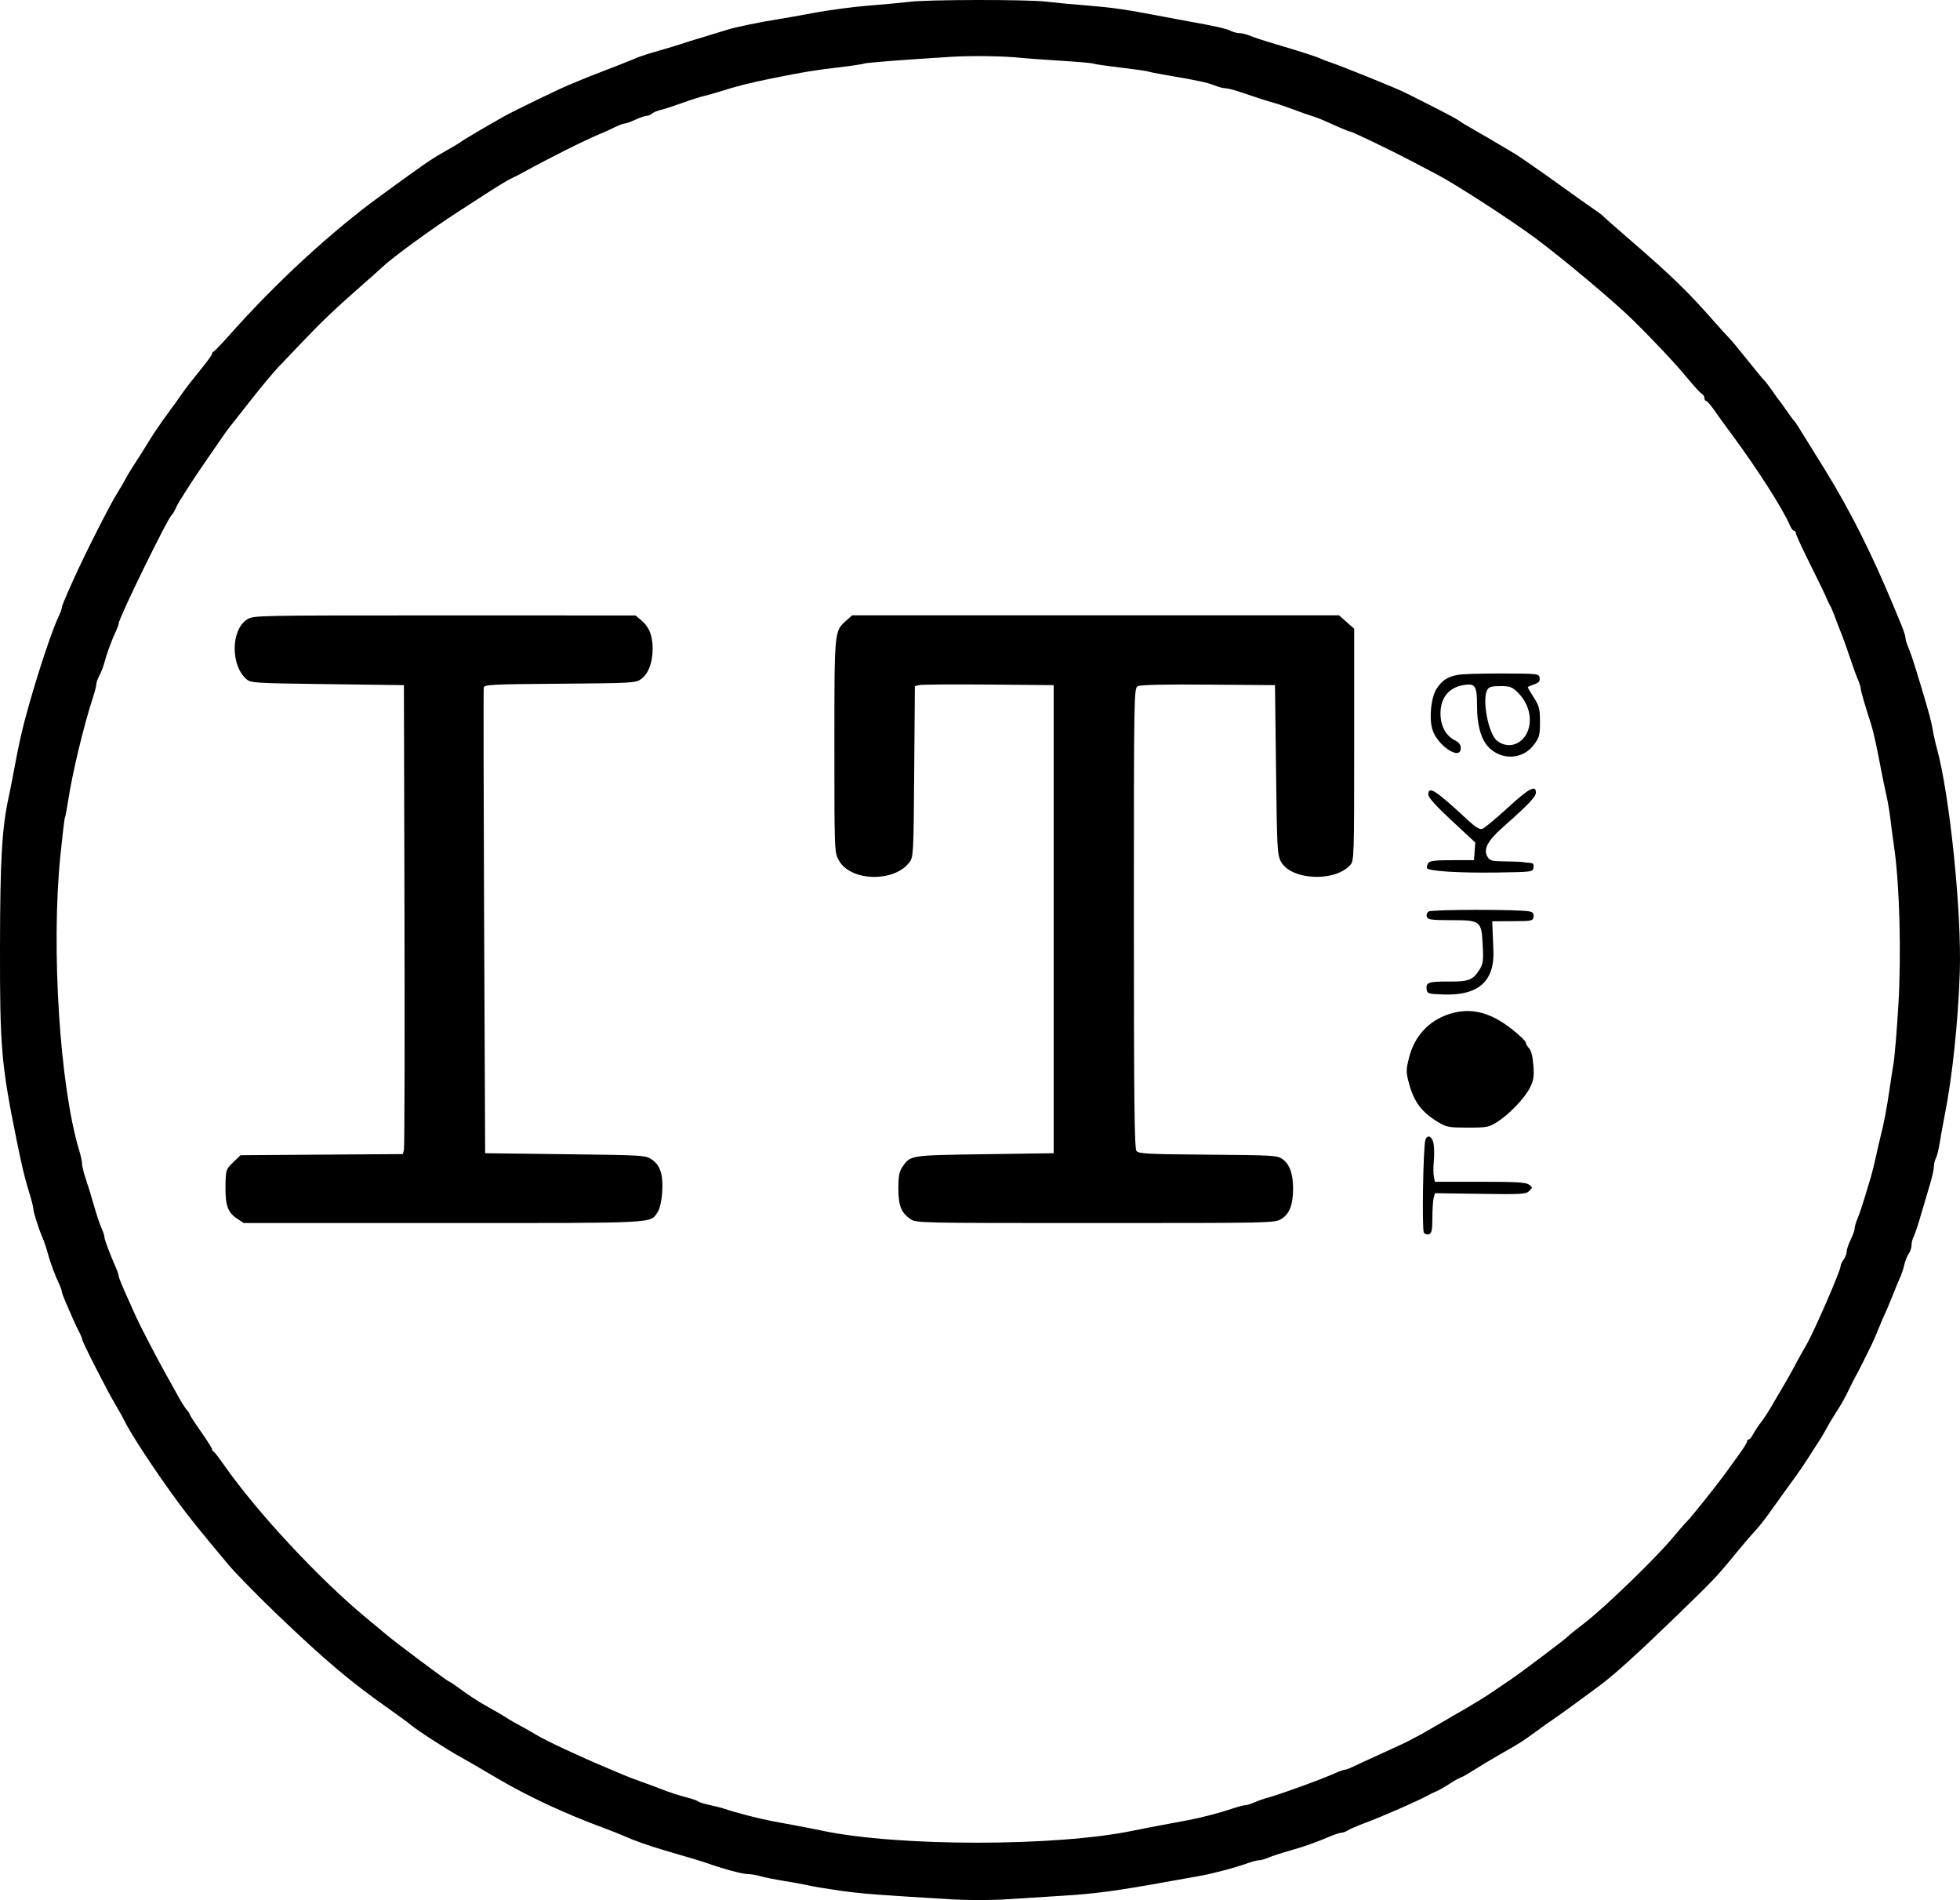 <svg width="65" height="63" viewBox="0 0 65 63" fill="none" xmlns="http://www.w3.org/2000/svg">
<path fill-rule="evenodd" clip-rule="evenodd" d="M30.162 0.06C29.94 0.088 29.349 0.143 28.849 0.182C28.349 0.22 27.531 0.328 27.031 0.42C26.531 0.513 25.971 0.612 25.785 0.641C25.185 0.735 24.378 0.902 24.102 0.991C23.954 1.039 23.605 1.145 23.328 1.228C23.05 1.31 22.716 1.414 22.587 1.458C22.457 1.503 22.124 1.604 21.846 1.682C21.568 1.76 21.25 1.862 21.139 1.909C20.855 2.028 20.329 2.236 19.893 2.401C19.69 2.478 19.424 2.583 19.304 2.635C19.184 2.687 18.987 2.768 18.866 2.816C18.575 2.933 17.03 3.682 16.714 3.86C16.079 4.217 15.345 4.65 15.314 4.684C15.296 4.705 15.053 4.851 14.776 5.008C14.276 5.291 14.135 5.388 12.621 6.492C10.973 7.693 9.156 9.367 7.61 11.109C7.355 11.396 7.121 11.64 7.089 11.652C7.058 11.664 7.032 11.701 7.032 11.735C7.032 11.768 6.846 12.022 6.618 12.299C6.391 12.577 6.136 12.906 6.051 13.032C5.966 13.158 5.745 13.466 5.558 13.717C5.372 13.968 5.104 14.36 4.964 14.588C4.694 15.027 4.669 15.067 4.402 15.478C4.309 15.621 4.196 15.812 4.15 15.902C4.105 15.992 3.994 16.182 3.902 16.326C3.659 16.708 2.806 18.39 2.431 19.228C2.13 19.901 2.049 20.098 2.049 20.155C2.049 20.19 2.005 20.311 1.951 20.424C1.74 20.867 1.335 22.068 0.98 23.304C0.753 24.095 0.634 24.613 0.436 25.684C0.393 25.917 0.326 26.255 0.287 26.434C0.065 27.46 0.005 28.486 0 31.357C-0.005 34.727 0.042 35.28 0.54 37.748C0.736 38.718 0.807 39.012 0.979 39.574C1.05 39.807 1.108 40.038 1.107 40.087C1.106 40.19 1.284 40.747 1.419 41.061C1.469 41.179 1.539 41.384 1.573 41.517C1.649 41.809 1.817 42.271 1.951 42.551C2.005 42.664 2.049 42.785 2.049 42.82C2.049 42.855 2.112 43.026 2.189 43.202C2.266 43.376 2.373 43.622 2.427 43.748C2.48 43.873 2.569 44.059 2.623 44.161C2.678 44.262 2.722 44.371 2.722 44.403C2.722 44.483 3.553 46.111 3.835 46.585C3.963 46.8 4.096 47.038 4.131 47.113C4.304 47.494 5.177 48.822 5.884 49.779C6.297 50.339 6.585 50.696 7.566 51.87C7.804 52.155 8.546 52.913 9.216 53.554C10.753 55.026 11.643 55.778 12.852 56.627C13.21 56.878 13.554 57.13 13.617 57.187C13.796 57.347 14.852 58.03 15.281 58.262C15.453 58.356 15.689 58.493 16.505 58.972C17.521 59.569 18.741 60.137 20.028 60.612C20.269 60.701 20.557 60.815 20.668 60.865C21.017 61.023 21.525 61.203 22.048 61.355C22.953 61.618 23.223 61.699 23.462 61.782C24.028 61.979 24.624 62.138 24.794 62.138C24.895 62.138 25.084 62.169 25.213 62.208C25.343 62.246 25.691 62.316 25.987 62.363C26.284 62.41 26.662 62.48 26.829 62.518C26.996 62.556 27.475 62.635 27.895 62.694C28.599 62.791 29.134 62.832 31.604 62.979C32.1 63.008 32.888 63.007 33.354 62.976C33.821 62.945 34.661 62.892 35.222 62.858C36.349 62.789 37.047 62.694 38.849 62.367C39.108 62.32 39.517 62.247 39.758 62.205C40.217 62.125 40.961 61.928 41.392 61.773C41.532 61.722 41.694 61.681 41.752 61.681C41.811 61.681 41.954 61.641 42.071 61.591C42.188 61.541 42.51 61.435 42.788 61.357C43.294 61.213 43.585 61.11 44.114 60.887C44.27 60.822 44.437 60.768 44.486 60.768C44.536 60.768 44.636 60.731 44.709 60.684C44.782 60.638 45.024 60.534 45.246 60.452C45.803 60.248 47.09 59.684 47.367 59.523C47.423 59.49 47.541 59.434 47.63 59.397C47.719 59.359 47.925 59.242 48.088 59.136C48.251 59.029 48.406 58.942 48.432 58.942C48.459 58.942 48.647 58.836 48.85 58.707C49.053 58.577 49.446 58.341 49.724 58.182C50.464 57.759 50.457 57.764 50.942 57.41C51.188 57.23 51.457 57.04 51.54 56.986C51.68 56.896 52.791 56.086 53.142 55.819C53.589 55.479 54.404 54.737 55.549 53.628C56.849 52.368 56.932 52.282 57.591 51.475C57.796 51.224 58.061 50.916 58.179 50.791C58.297 50.665 58.504 50.408 58.638 50.22C58.772 50.032 58.988 49.731 59.117 49.552C59.247 49.372 59.454 49.086 59.577 48.916C59.7 48.746 59.889 48.464 59.998 48.291C60.106 48.117 60.248 47.897 60.313 47.802C60.378 47.706 60.477 47.54 60.534 47.432C60.59 47.325 60.696 47.141 60.769 47.025C60.842 46.908 60.961 46.718 61.034 46.601C61.107 46.484 61.229 46.257 61.305 46.096C61.381 45.934 61.485 45.729 61.536 45.639C61.63 45.472 61.913 44.913 62.08 44.563C62.131 44.455 62.238 44.206 62.318 44.009C62.397 43.811 62.487 43.604 62.517 43.547C62.547 43.491 62.652 43.242 62.75 42.993C62.849 42.745 62.969 42.453 63.018 42.346C63.066 42.238 63.129 42.047 63.157 41.922C63.185 41.796 63.25 41.636 63.301 41.565C63.352 41.494 63.393 41.368 63.393 41.283C63.393 41.2 63.425 41.073 63.464 41.002C63.503 40.932 63.612 40.604 63.707 40.273C63.802 39.943 63.937 39.486 64.007 39.258C64.077 39.03 64.134 38.771 64.134 38.683C64.134 38.594 64.164 38.468 64.201 38.401C64.238 38.335 64.297 38.094 64.332 37.867C64.368 37.641 64.441 37.235 64.495 36.966C64.745 35.711 64.936 33.897 64.993 32.238C65.059 30.26 64.661 26.366 64.231 24.803C64.181 24.624 64.123 24.36 64.1 24.217C64.058 23.955 63.971 23.628 63.716 22.782C63.468 21.957 63.376 21.676 63.283 21.459C63.233 21.341 63.191 21.2 63.191 21.145C63.191 21.09 63.128 20.893 63.05 20.707C62.973 20.521 62.855 20.237 62.788 20.076C62.057 18.322 61.351 16.92 60.518 15.57C59.601 14.085 59.534 13.979 59.493 13.946C59.471 13.928 59.363 13.781 59.252 13.62C59.141 13.458 59.035 13.311 59.016 13.293C58.998 13.275 58.892 13.129 58.781 12.967C58.669 12.806 58.546 12.645 58.506 12.609C58.466 12.573 58.211 12.265 57.94 11.924C57.668 11.583 57.398 11.258 57.339 11.201C57.28 11.145 57.08 10.926 56.895 10.714C56.008 9.702 55.457 9.164 54.129 8.016C53.613 7.57 53.176 7.184 53.158 7.16C53.139 7.135 53.018 7.044 52.889 6.958C52.759 6.871 52.183 6.463 51.609 6.049C51.035 5.636 50.414 5.206 50.229 5.093C49.916 4.902 48.858 4.283 48.581 4.128C48.514 4.091 48.418 4.028 48.367 3.989C48.317 3.949 47.943 3.749 47.535 3.543C47.128 3.338 46.719 3.132 46.626 3.085C46.315 2.928 44.524 2.202 44.101 2.061C43.99 2.024 43.848 1.97 43.786 1.94C43.648 1.874 43.095 1.697 42.283 1.458C41.95 1.36 41.581 1.24 41.465 1.19C41.348 1.14 41.187 1.099 41.107 1.099C41.027 1.099 40.895 1.064 40.814 1.022C40.676 0.951 40.278 0.861 39.421 0.709C39.218 0.672 38.824 0.599 38.546 0.546C37.343 0.315 36.913 0.252 36.088 0.186C35.606 0.148 34.971 0.088 34.676 0.053C34.045 -0.021 30.748 -0.016 30.162 0.06ZM33.832 1.917C33.962 1.932 34.548 1.974 35.135 2.011C35.722 2.047 36.226 2.091 36.254 2.108C36.282 2.125 36.693 2.185 37.168 2.241C37.643 2.298 38.05 2.356 38.074 2.37C38.097 2.384 38.387 2.441 38.718 2.497C39.705 2.664 40.049 2.738 40.282 2.834C40.404 2.884 40.56 2.925 40.63 2.925C40.699 2.925 40.918 2.979 41.115 3.046C41.788 3.274 41.946 3.324 42.249 3.411C42.416 3.458 42.719 3.561 42.923 3.64C43.126 3.718 43.384 3.809 43.495 3.842C43.606 3.875 43.788 3.943 43.899 3.993C44.477 4.254 44.727 4.359 44.771 4.359C44.832 4.359 46.16 4.998 46.779 5.325C47.03 5.457 47.424 5.664 47.654 5.784C48.268 6.104 50.121 7.304 50.924 7.901C51.852 8.592 53.494 9.969 54.132 10.592C54.8 11.245 55.568 12.061 55.938 12.511C56.159 12.78 56.381 13.024 56.432 13.052C56.483 13.081 56.525 13.147 56.525 13.199C56.525 13.251 56.55 13.293 56.581 13.293C56.612 13.293 56.734 13.433 56.852 13.603C56.97 13.774 57.219 14.118 57.406 14.369C58.265 15.526 59.13 16.877 59.358 17.418C59.4 17.517 59.461 17.598 59.494 17.598C59.528 17.598 59.555 17.631 59.555 17.673C59.555 17.715 59.724 18.089 59.93 18.505C60.394 19.439 60.546 19.754 60.594 19.88C60.615 19.934 60.658 20.022 60.69 20.076C60.723 20.129 60.786 20.276 60.832 20.402C60.877 20.527 60.973 20.777 61.045 20.956C61.118 21.135 61.255 21.517 61.35 21.804C61.445 22.091 61.565 22.422 61.617 22.54C61.668 22.657 61.709 22.789 61.709 22.833C61.708 22.903 61.832 23.331 62.063 24.053C62.134 24.277 62.236 24.744 62.383 25.521C62.423 25.736 62.5 26.103 62.552 26.336C62.605 26.569 62.665 26.921 62.687 27.119C62.709 27.316 62.769 27.771 62.821 28.129C62.997 29.351 63.057 31.63 62.957 33.314C62.907 34.157 62.833 35.037 62.794 35.27C62.755 35.503 62.694 35.899 62.658 36.151C62.58 36.7 62.467 37.296 62.373 37.65C62.336 37.794 62.264 38.102 62.215 38.335C62.165 38.568 62.089 38.876 62.046 39.02C62.003 39.163 61.905 39.486 61.83 39.737C61.754 39.988 61.651 40.29 61.6 40.408C61.549 40.526 61.507 40.672 61.506 40.734C61.504 40.795 61.445 40.963 61.373 41.107C61.302 41.25 61.242 41.428 61.241 41.502C61.239 41.576 61.194 41.693 61.14 41.763C61.085 41.832 61.04 41.934 61.039 41.989C61.035 42.141 60.151 44.172 59.903 44.596C59.758 44.843 59.682 44.981 59.487 45.346C59.372 45.561 59.215 45.84 59.137 45.965C59.06 46.091 58.906 46.355 58.794 46.552C58.683 46.749 58.512 47.013 58.415 47.139C58.317 47.264 58.196 47.448 58.144 47.546C58.093 47.645 58.026 47.726 57.995 47.726C57.964 47.726 57.939 47.755 57.939 47.792C57.939 47.828 57.833 48.004 57.703 48.183C57.574 48.362 57.356 48.662 57.22 48.851C56.92 49.264 56.06 50.341 55.956 50.432C55.915 50.468 55.688 50.728 55.452 51.011C54.886 51.686 53.205 53.31 52.559 53.806C52.277 54.022 52.032 54.219 52.013 54.243C51.959 54.316 50.462 55.445 50.077 55.704C49.883 55.835 49.578 56.041 49.4 56.162C49.222 56.283 48.75 56.569 48.351 56.798C47.952 57.027 47.514 57.281 47.378 57.362C47.242 57.443 47.071 57.539 46.997 57.574C46.923 57.609 46.816 57.666 46.761 57.7C46.705 57.734 46.296 57.926 45.852 58.127C45.407 58.327 44.958 58.534 44.853 58.587C44.748 58.639 44.63 58.681 44.591 58.681C44.552 58.681 44.395 58.738 44.243 58.807C43.806 59.005 42.483 59.485 42.047 59.604C41.918 59.639 41.716 59.71 41.599 59.762C41.483 59.813 41.347 59.855 41.299 59.855C41.25 59.855 41.088 59.896 40.938 59.946C40.417 60.12 39.855 60.266 39.354 60.36C38.088 60.596 37.888 60.634 37.603 60.694C35.045 61.233 29.754 61.233 27.233 60.693C27.067 60.657 26.718 60.589 26.459 60.541C26.2 60.493 25.806 60.42 25.583 60.378C25.162 60.297 24.382 60.096 24.035 59.977C23.924 59.939 23.7 59.882 23.537 59.849C23.374 59.817 23.207 59.765 23.166 59.735C23.125 59.704 22.971 59.648 22.823 59.61C22.518 59.532 22.177 59.421 21.88 59.302C21.769 59.258 21.496 59.157 21.274 59.078C21.052 58.999 20.779 58.895 20.668 58.847C20.557 58.799 20.314 58.696 20.129 58.618C19.21 58.234 18.09 57.71 17.772 57.514C17.624 57.423 17.397 57.294 17.267 57.227C17.138 57.159 16.956 57.056 16.863 56.997C16.645 56.858 16.551 56.803 16.078 56.537C15.862 56.415 15.513 56.188 15.303 56.031C15.093 55.875 14.904 55.747 14.882 55.747C14.841 55.747 13.132 54.47 12.823 54.208C12.73 54.13 12.412 53.865 12.116 53.619C10.554 52.323 8.508 50.121 7.429 48.574C7.266 48.34 7.11 48.14 7.082 48.128C7.055 48.116 7.032 48.08 7.032 48.049C7.032 48.017 6.865 47.755 6.662 47.465C6.458 47.175 6.291 46.92 6.291 46.897C6.291 46.874 6.249 46.809 6.198 46.753C6.146 46.696 6.018 46.493 5.912 46.302C5.806 46.111 5.602 45.745 5.459 45.487C5.137 44.907 4.625 43.916 4.499 43.634C4.448 43.517 4.362 43.326 4.31 43.21C4.055 42.65 3.934 42.356 3.934 42.298C3.934 42.264 3.893 42.142 3.843 42.029C3.64 41.57 3.463 41.099 3.463 41.017C3.463 40.97 3.42 40.838 3.368 40.725C3.315 40.612 3.206 40.285 3.124 39.998C3.043 39.711 2.919 39.307 2.849 39.101C2.779 38.895 2.722 38.666 2.722 38.592C2.722 38.518 2.68 38.32 2.629 38.152C1.984 36.034 1.69 31.438 2.003 28.361C2.07 27.699 2.137 27.138 2.152 27.115C2.167 27.092 2.212 26.855 2.253 26.59C2.399 25.626 2.774 24.067 3.098 23.075C3.151 22.914 3.194 22.738 3.194 22.684C3.194 22.63 3.241 22.5 3.298 22.395C3.354 22.29 3.428 22.099 3.461 21.971C3.535 21.687 3.705 21.222 3.836 20.946C3.89 20.833 3.934 20.712 3.934 20.677C3.934 20.507 5.569 17.162 5.695 17.075C5.722 17.056 5.776 16.968 5.815 16.879C5.855 16.79 5.924 16.658 5.97 16.587C6.016 16.515 6.157 16.295 6.282 16.098C6.408 15.9 6.633 15.563 6.784 15.348C6.934 15.132 7.157 14.81 7.279 14.63C7.401 14.451 7.547 14.245 7.604 14.174C7.66 14.102 7.984 13.691 8.323 13.261C8.662 12.83 9.065 12.346 9.219 12.185C9.373 12.023 9.751 11.627 10.059 11.304C10.683 10.649 11.108 10.246 11.981 9.478C12.308 9.192 12.623 8.91 12.682 8.853C12.986 8.559 14.315 7.588 15.18 7.03C15.383 6.898 15.83 6.61 16.172 6.389C16.514 6.168 16.863 5.958 16.946 5.922C17.03 5.886 17.22 5.79 17.368 5.707C18.156 5.269 19.44 4.626 19.893 4.443C20.023 4.391 20.241 4.292 20.378 4.223C20.515 4.155 20.666 4.097 20.715 4.096C20.763 4.095 20.924 4.037 21.072 3.968C21.22 3.899 21.388 3.841 21.445 3.84C21.503 3.839 21.582 3.806 21.622 3.767C21.662 3.729 21.797 3.672 21.922 3.642C22.047 3.612 22.361 3.51 22.62 3.415C22.88 3.32 23.213 3.214 23.361 3.179C23.509 3.144 23.752 3.075 23.9 3.027C24.36 2.876 24.885 2.743 25.55 2.609C26.678 2.382 26.982 2.332 27.795 2.236C28.234 2.184 28.617 2.127 28.647 2.11C28.698 2.079 29.912 1.985 31.543 1.884C32.221 1.842 33.336 1.858 33.832 1.917ZM8.199 20.536C7.656 20.873 7.641 22.061 8.174 22.521C8.318 22.645 8.446 22.653 10.86 22.684L13.395 22.717L13.414 30.347C13.424 34.543 13.416 38.041 13.396 38.121L13.36 38.266L10.668 38.284L7.977 38.303L7.732 38.54C7.491 38.773 7.487 38.787 7.478 39.322C7.468 39.96 7.554 40.201 7.862 40.406L8.084 40.552H14.699C21.891 40.552 21.552 40.569 21.807 40.193C21.956 39.973 22.019 39.232 21.919 38.876C21.868 38.693 21.771 38.553 21.626 38.453C21.41 38.303 21.39 38.302 18.749 38.27L16.089 38.237L16.055 30.57C16.037 26.353 16.031 22.855 16.043 22.796C16.062 22.699 16.309 22.687 18.568 22.67C20.95 22.652 21.081 22.645 21.254 22.521C21.503 22.343 21.644 21.976 21.644 21.506C21.644 21.068 21.522 20.774 21.249 20.551L21.072 20.406L14.742 20.405C8.492 20.404 8.41 20.405 8.199 20.536ZM28.06 20.581C27.668 20.93 27.671 20.895 27.671 24.738C27.671 28.24 27.672 28.261 27.819 28.527C28.203 29.224 29.64 29.267 30.155 28.597C30.293 28.418 30.297 28.342 30.318 25.581L30.34 22.75L30.487 22.715C30.567 22.696 31.603 22.688 32.788 22.698L34.943 22.717V30.477V38.237L32.654 38.27C30.151 38.306 30.195 38.298 29.917 38.706C29.823 38.845 29.793 39.013 29.792 39.398C29.792 39.97 29.884 40.207 30.189 40.417C30.384 40.552 30.418 40.552 36.326 40.552C42.191 40.552 42.27 40.551 42.49 40.419C42.762 40.256 42.883 39.945 42.883 39.411C42.883 38.92 42.769 38.601 42.533 38.433C42.36 38.309 42.228 38.302 40.061 38.285C38.016 38.269 37.763 38.255 37.687 38.158C37.621 38.072 37.603 36.425 37.603 30.434C37.603 22.938 37.605 22.818 37.735 22.751C37.822 22.706 38.629 22.688 40.075 22.7L42.283 22.717L42.317 25.521C42.348 28.112 42.36 28.343 42.478 28.565C42.808 29.182 44.249 29.258 44.775 28.686C44.906 28.543 44.909 28.447 44.909 24.694V20.848L44.658 20.625L44.406 20.402H36.334H28.261L28.06 20.581ZM48.376 22.372C48.015 22.432 47.824 22.553 47.642 22.838C47.461 23.121 47.389 23.785 47.498 24.171C47.649 24.711 48.444 25.244 48.444 24.805C48.444 24.693 48.385 24.614 48.249 24.546C47.947 24.395 47.771 24.065 47.771 23.653C47.771 23.139 48.05 22.795 48.531 22.715C48.924 22.649 48.983 22.736 48.983 23.387C48.983 24.096 49.134 24.584 49.433 24.838C49.883 25.221 50.524 25.156 50.87 24.693C51.05 24.453 51.071 24.375 51.071 23.937C51.071 23.508 51.046 23.41 50.868 23.131C50.757 22.956 50.666 22.801 50.666 22.787C50.666 22.773 50.76 22.731 50.873 22.692C51.032 22.639 51.075 22.589 51.059 22.479C51.037 22.337 51.02 22.335 49.849 22.33C49.196 22.328 48.533 22.346 48.376 22.372ZM50.327 22.952C50.587 23.204 50.734 23.535 50.734 23.87C50.734 24.552 50.122 24.937 49.642 24.556C49.36 24.332 49.144 23.198 49.322 22.875C49.378 22.775 49.465 22.749 49.755 22.749C50.071 22.749 50.144 22.775 50.327 22.952ZM49.993 26.791C49.604 27.148 49.23 27.458 49.16 27.482C49.068 27.512 48.935 27.431 48.655 27.171C47.6 26.192 47.367 26.043 47.367 26.346C47.367 26.441 47.624 26.726 48.146 27.211L48.925 27.936L48.904 28.228L48.882 28.521H48.156C47.584 28.521 47.416 28.541 47.366 28.618C47.331 28.672 47.311 28.746 47.323 28.782C47.356 28.884 48.373 28.949 49.657 28.93C50.821 28.912 50.835 28.91 50.856 28.765C50.873 28.651 50.843 28.616 50.722 28.608C50.636 28.603 50.535 28.592 50.498 28.583C50.461 28.575 50.201 28.565 49.92 28.561C49.451 28.554 49.403 28.54 49.322 28.393C49.19 28.155 49.339 27.872 49.822 27.445C50.686 26.68 50.936 26.419 50.936 26.281C50.936 26.013 50.703 26.139 49.993 26.791ZM47.38 30.223C47.321 30.264 47.296 30.341 47.32 30.402C47.356 30.493 47.48 30.51 48.129 30.51C49.106 30.51 49.132 30.53 49.172 31.356C49.198 31.869 49.184 31.963 49.053 32.169C48.843 32.497 48.698 32.551 48.04 32.545C47.387 32.54 47.278 32.577 47.311 32.799C47.332 32.947 47.362 32.956 47.866 32.974C49.035 33.017 49.577 32.531 49.525 31.488C49.515 31.291 49.503 30.998 49.498 30.838L49.488 30.547L50.161 30.544C50.805 30.542 50.836 30.536 50.856 30.398C50.872 30.291 50.836 30.245 50.721 30.22C50.386 30.148 47.482 30.151 47.38 30.223ZM48.033 33.632C47.366 33.859 46.907 34.364 46.73 35.064C46.625 35.478 46.625 35.54 46.726 35.919C46.896 36.553 47.159 36.894 47.737 37.232C47.974 37.371 48.087 37.389 48.68 37.389C49.301 37.388 49.376 37.374 49.641 37.208C50.044 36.955 50.548 36.432 50.731 36.077C50.861 35.824 50.88 35.707 50.852 35.326C50.831 35.039 50.779 34.833 50.709 34.758C50.649 34.693 50.599 34.606 50.599 34.564C50.599 34.522 50.391 34.323 50.136 34.122C49.409 33.546 48.74 33.39 48.033 33.632ZM47.273 37.788C47.198 37.975 47.151 40.775 47.221 40.872C47.257 40.922 47.335 40.945 47.394 40.923C47.48 40.891 47.502 40.78 47.503 40.375C47.503 40.096 47.523 39.799 47.546 39.715L47.588 39.563L49.091 39.584C50.47 39.605 50.605 39.596 50.715 39.488C50.83 39.375 50.83 39.367 50.704 39.277C50.6 39.202 50.274 39.183 49.079 39.183H47.585L47.551 39.01C47.532 38.915 47.532 38.681 47.551 38.49C47.569 38.299 47.565 38.039 47.54 37.913C47.494 37.674 47.345 37.605 47.273 37.788Z" fill="black"/>
</svg>
